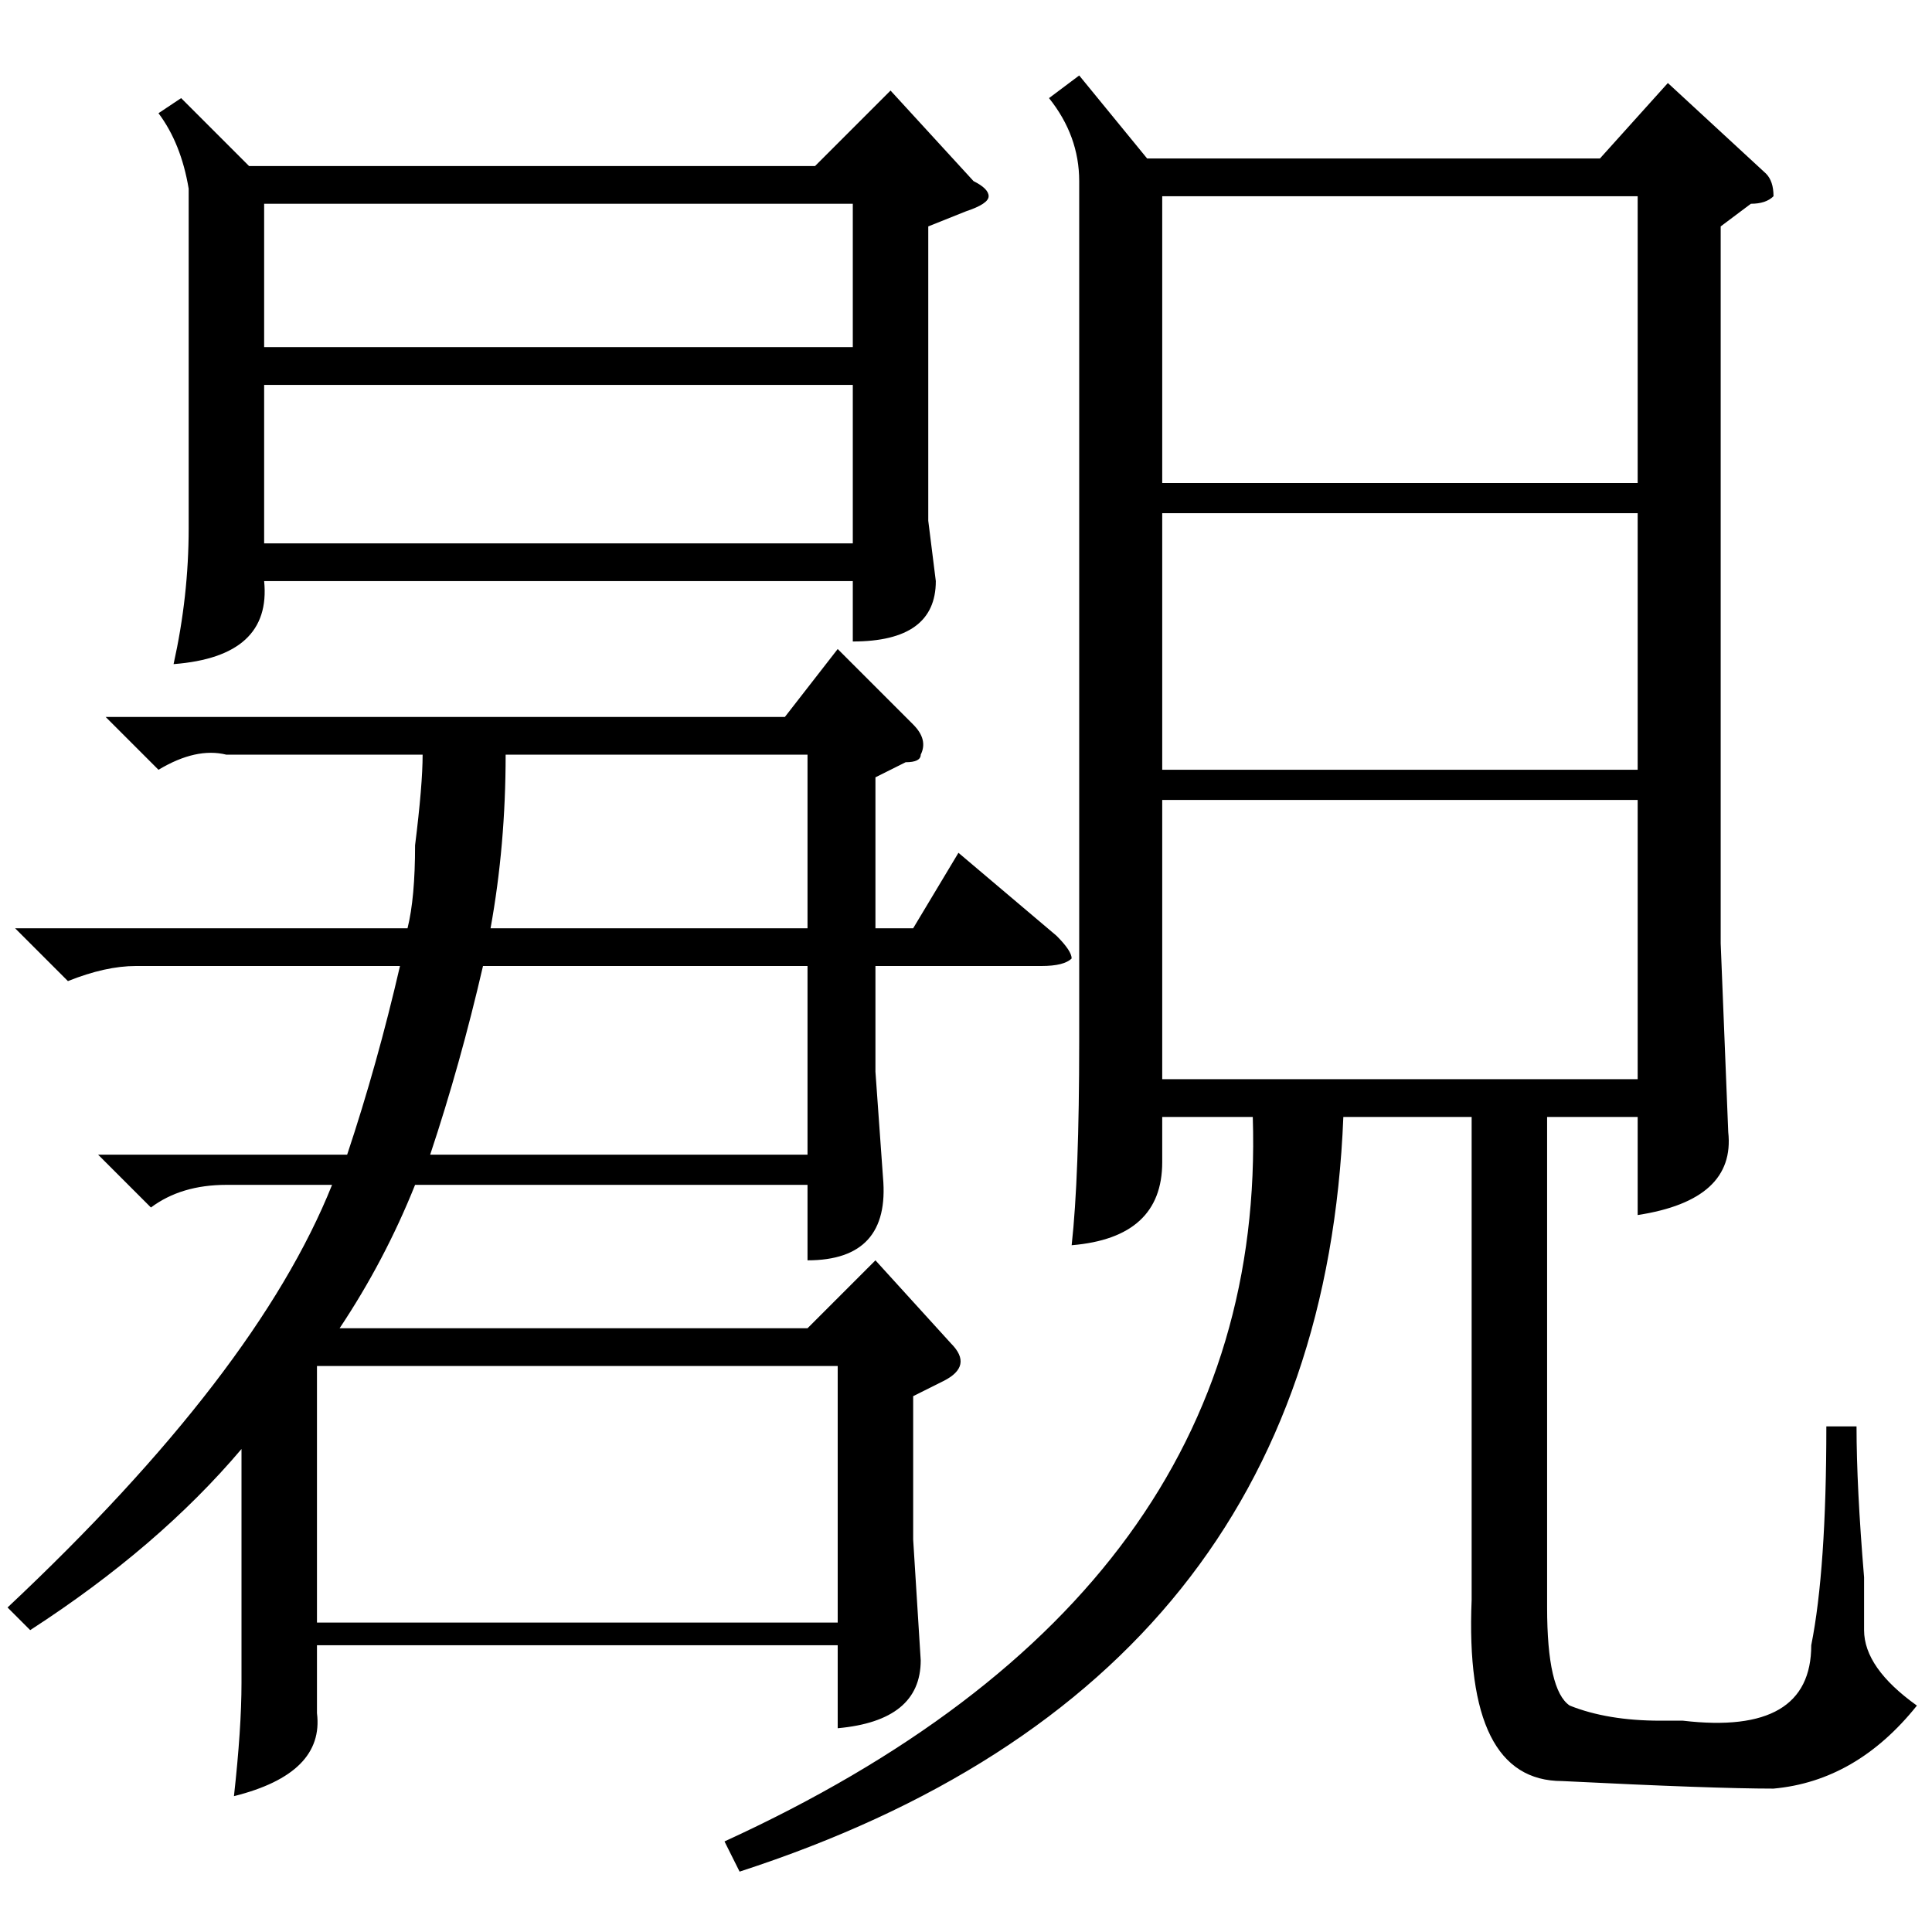 <?xml version="1.0" standalone="no"?>
<!DOCTYPE svg PUBLIC "-//W3C//DTD SVG 1.1//EN" "http://www.w3.org/Graphics/SVG/1.1/DTD/svg11.dtd" >
<svg xmlns="http://www.w3.org/2000/svg" xmlns:xlink="http://www.w3.org/1999/xlink" version="1.1" viewBox="0 -52 256 256">
  <g transform="matrix(1 0 0 -1 0 204)">
   <path fill="currentColor"
d="M143 246l9 -11h60l9 10l13 -12q1 -1 1 -3q-1 -1 -3 -1l-4 -3v-95l1 -25q1 -9 -12 -11v13h-12v-65q0 -11 3 -13q5 -2 12 -2h3q17 -2 17 10q2 10 2 29h4q0 -8 1 -20v-7q0 -5 7 -10q-8 -10 -19 -11q-8 0 -28 1q-13 0 -12 24v64h-17q-3 -75 -80 -100l-2 4q72 33 70 96h-12v-6
q0 -10 -12 -11q1 9 1 27v114q0 6 -4 11zM30 156q-4 1 -9 -2l-7 7h90l7 9l10 -10q2 -2 1 -4q0 -1 -2 -1l-4 -2v-20h5l6 10l13 -11q2 -2 2 -3q-1 -1 -4 -1h-22v-14l1 -14q1 -11 -10 -11v10h-52q-4 -10 -10 -19h62l9 9l10 -11q3 -3 -1 -5l-4 -2v-19l1 -16q0 -8 -11 -9v11h-69
v-9q1 -8 -11 -11q1 9 1 15v31q-11 -13 -28 -24l-3 3q33 31 43 56h-14q-6 0 -10 -3l-7 7h33q4 12 7 25h-35q-4 0 -9 -2l-7 7h52q1 4 1 11q1 8 1 12h-26zM24 243l9 -9h75l10 10l11 -12q2 -1 2 -2t-3 -2l-5 -2v-39l1 -8q0 -8 -11 -8v8h-78q1 -10 -12 -11q2 9 2 18v45
q-1 6 -4 10zM154 192h63v38h-63v-38zM42 41h69v34h-69v-34zM217 150h-63v-37h63v37zM217 188h-63v-34h63v34zM113 205h-78v-21h78v21zM35 229v-19h78v19h-78zM64 128q-3 -13 -7 -25h50v25h-43zM107 156h-40q0 -12 -2 -23h42v23z" />
  </g>

</svg>
